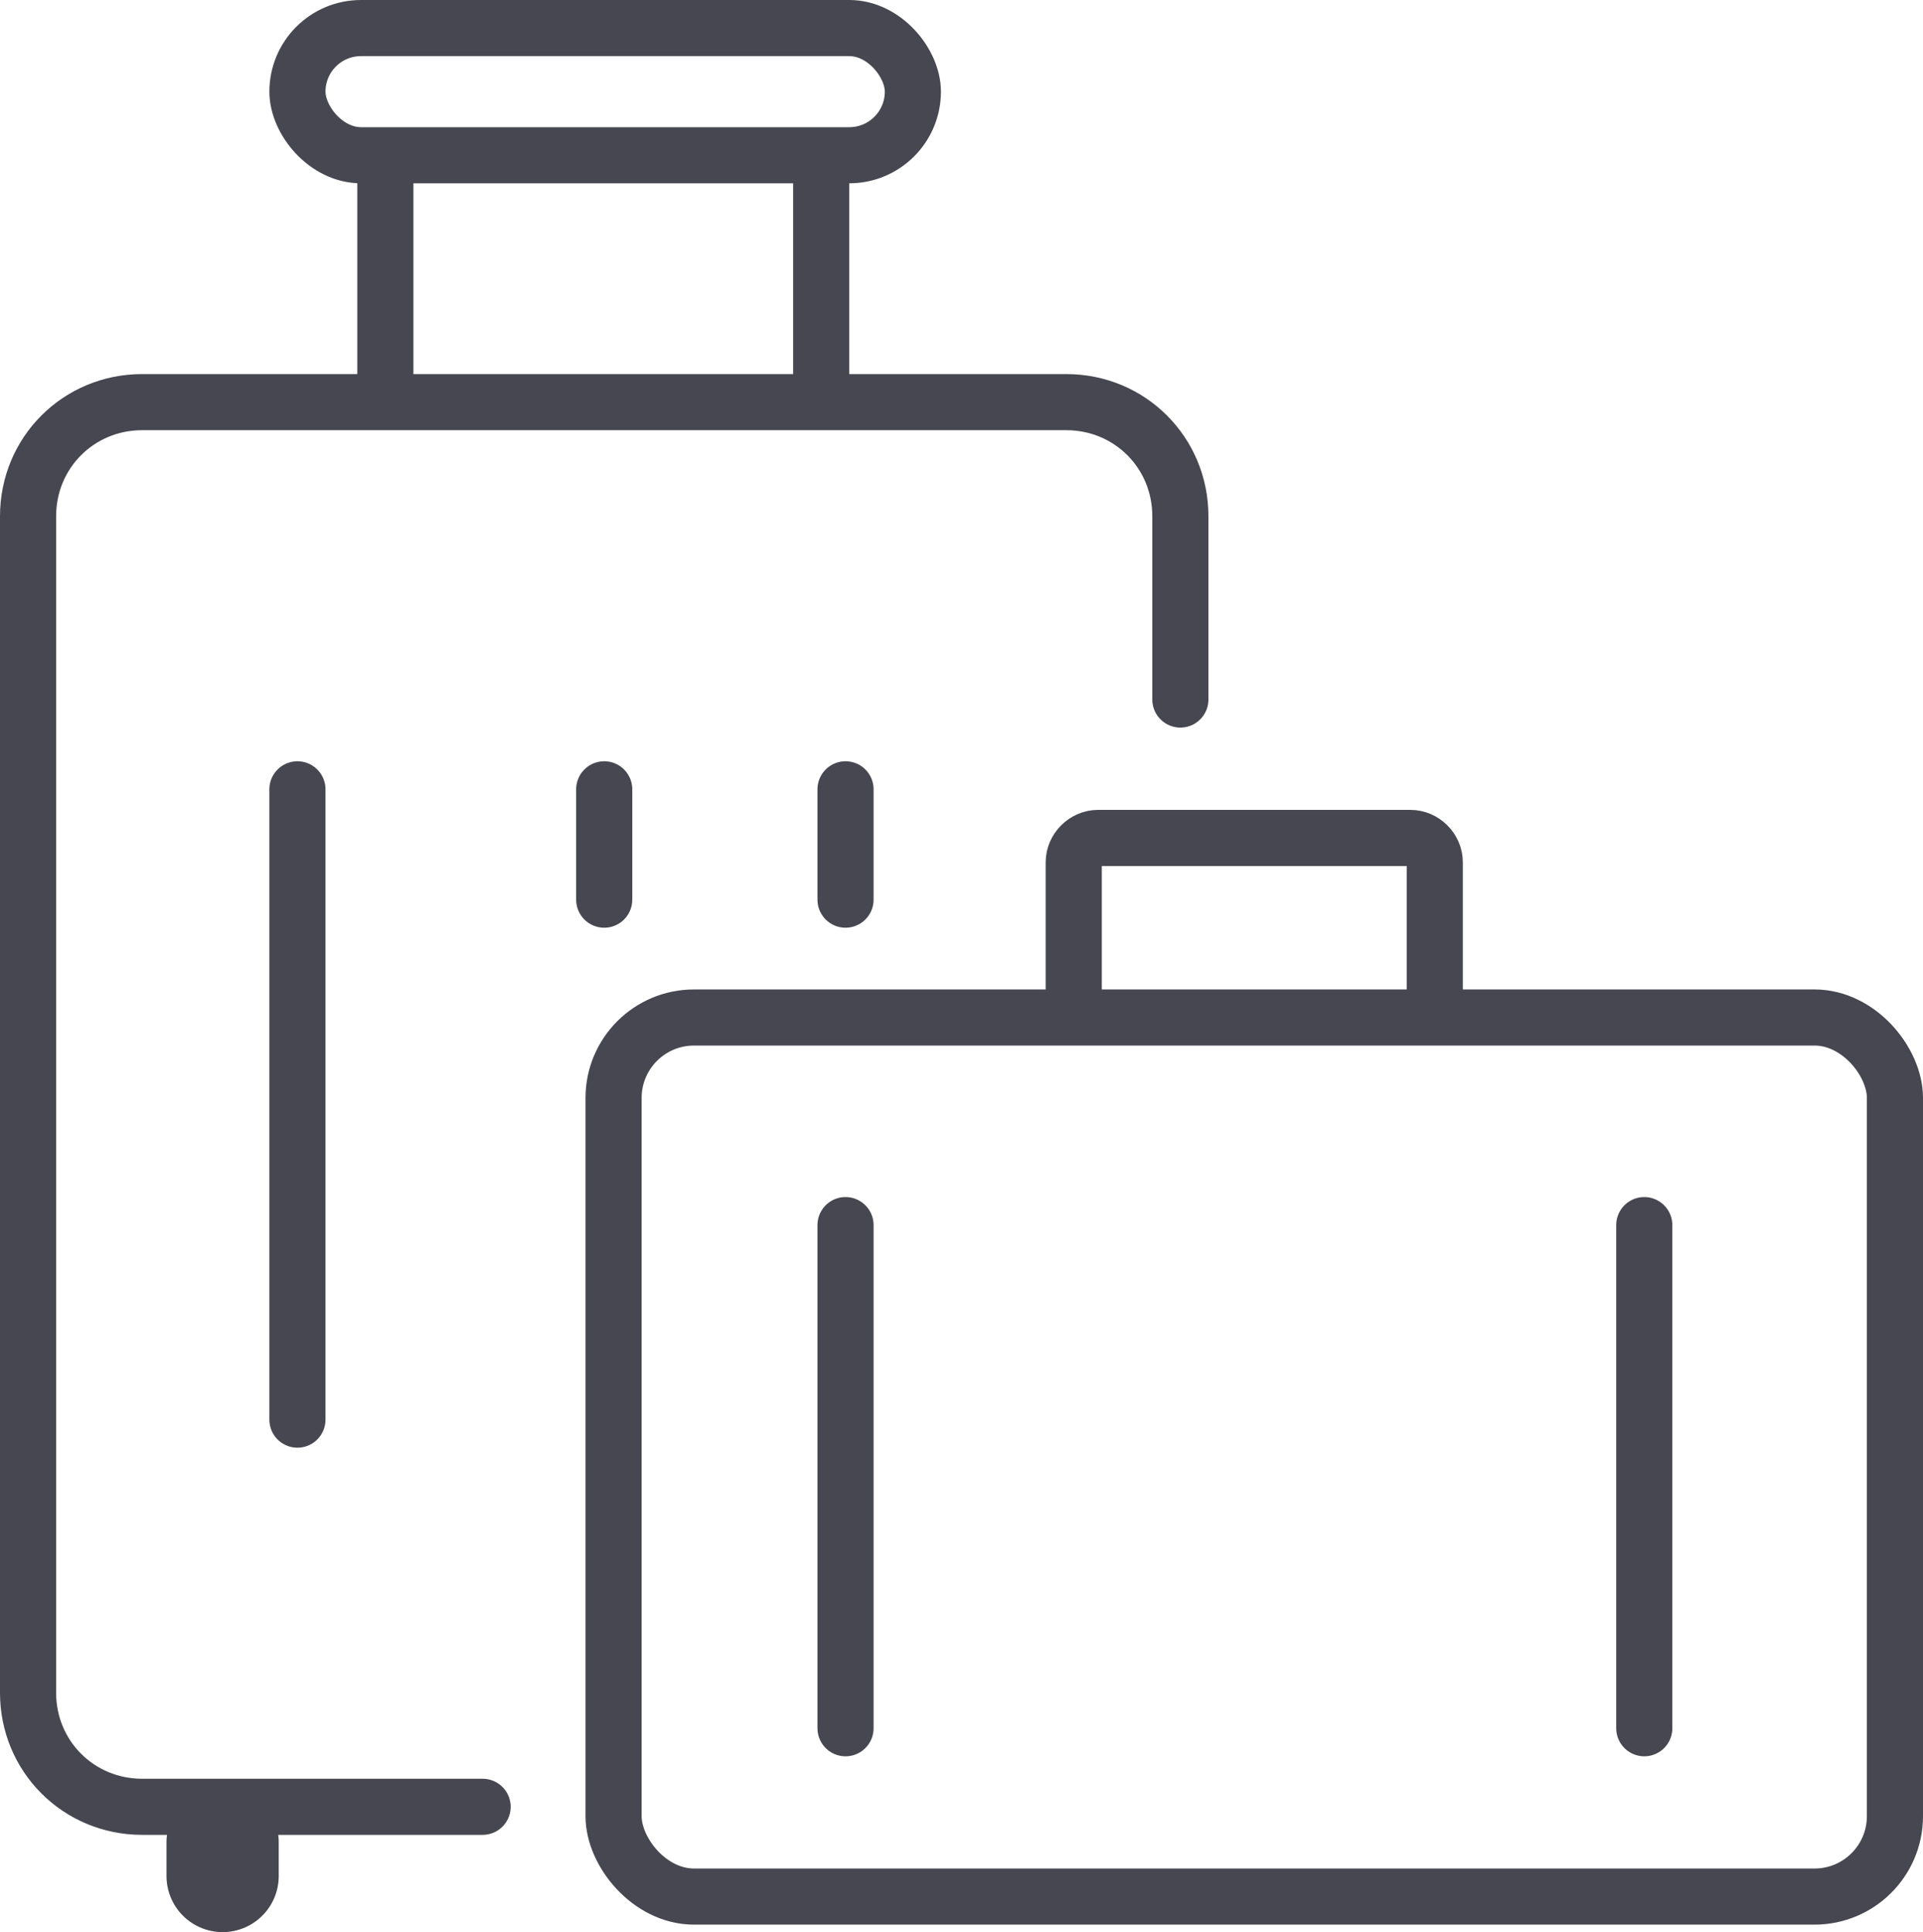 <?xml version="1.0" encoding="UTF-8"?>
<svg id="uuid-e4cf6015-c0f5-486e-a002-dac3431f957a" data-name="Capa 2" xmlns="http://www.w3.org/2000/svg" width="102.8" height="103.3" viewBox="0 0 102.8 103.3">
  <defs>
    <style>
      .uuid-59943bae-94b4-4d29-bd09-ed6e7eceba3f {
        stroke-width: 3px;
      }

      .uuid-59943bae-94b4-4d29-bd09-ed6e7eceba3f, .uuid-902972ee-ce2b-4191-90da-ae7a4cf720b9 {
        fill: none;
        stroke: #474751;
        stroke-linecap: round;
        stroke-linejoin: round;
      }

      .uuid-902972ee-ce2b-4191-90da-ae7a4cf720b9 {
        stroke-width: 6px;
      }
    </style>
  </defs>
  <g id="uuid-b53321bf-336f-40cc-8d26-f85780ee509e" data-name="delineado">
    <g>
      <g>
        <path class="uuid-59943bae-94b4-4d29-bd09-ed6e7eceba3f" d="M25.8,96.6H7.6c-3.4,0-6.1-2.7-6.1-6.1V27.6c0-3.4,2.7-6.1,6.1-6.1H57c3.4,0,6.1,2.7,6.1,6.1v9.8"/>
        <rect class="uuid-59943bae-94b4-4d29-bd09-ed6e7eceba3f" x="15.9" y="1.5" width="32.9" height="6.8" rx="3.4" ry="3.4"/>
        <line class="uuid-59943bae-94b4-4d29-bd09-ed6e7eceba3f" x1="20.6" y1="9.2" x2="20.6" y2="20.1"/>
        <line class="uuid-59943bae-94b4-4d29-bd09-ed6e7eceba3f" x1="15.9" y1="42.2" x2="15.9" y2="75.9"/>
        <line class="uuid-902972ee-ce2b-4191-90da-ae7a4cf720b9" x1="11.9" y1="98.5" x2="11.9" y2="100.3"/>
        <line class="uuid-59943bae-94b4-4d29-bd09-ed6e7eceba3f" x1="32.3" y1="42.2" x2="32.3" y2="48.1"/>
        <line class="uuid-59943bae-94b4-4d29-bd09-ed6e7eceba3f" x1="45.2" y1="42.2" x2="45.2" y2="48.1"/>
        <line class="uuid-59943bae-94b4-4d29-bd09-ed6e7eceba3f" x1="43.9" y1="9.2" x2="43.9" y2="20.1"/>
      </g>
      <rect class="uuid-59943bae-94b4-4d29-bd09-ed6e7eceba3f" x="32.8" y="54.4" width="68.5" height="47" rx="4.3" ry="4.3"/>
      <path class="uuid-59943bae-94b4-4d29-bd09-ed6e7eceba3f" d="M57.4,53.6v-7.5c0-.7,.6-1.3,1.3-1.3h16.7c.7,0,1.3,.6,1.3,1.3v7.5"/>
      <line class="uuid-59943bae-94b4-4d29-bd09-ed6e7eceba3f" x1="87.9" y1="65.5" x2="87.9" y2="92.4"/>
      <line class="uuid-59943bae-94b4-4d29-bd09-ed6e7eceba3f" x1="45.2" y1="65.5" x2="45.2" y2="92.4"/>
    </g>
  </g>
</svg>